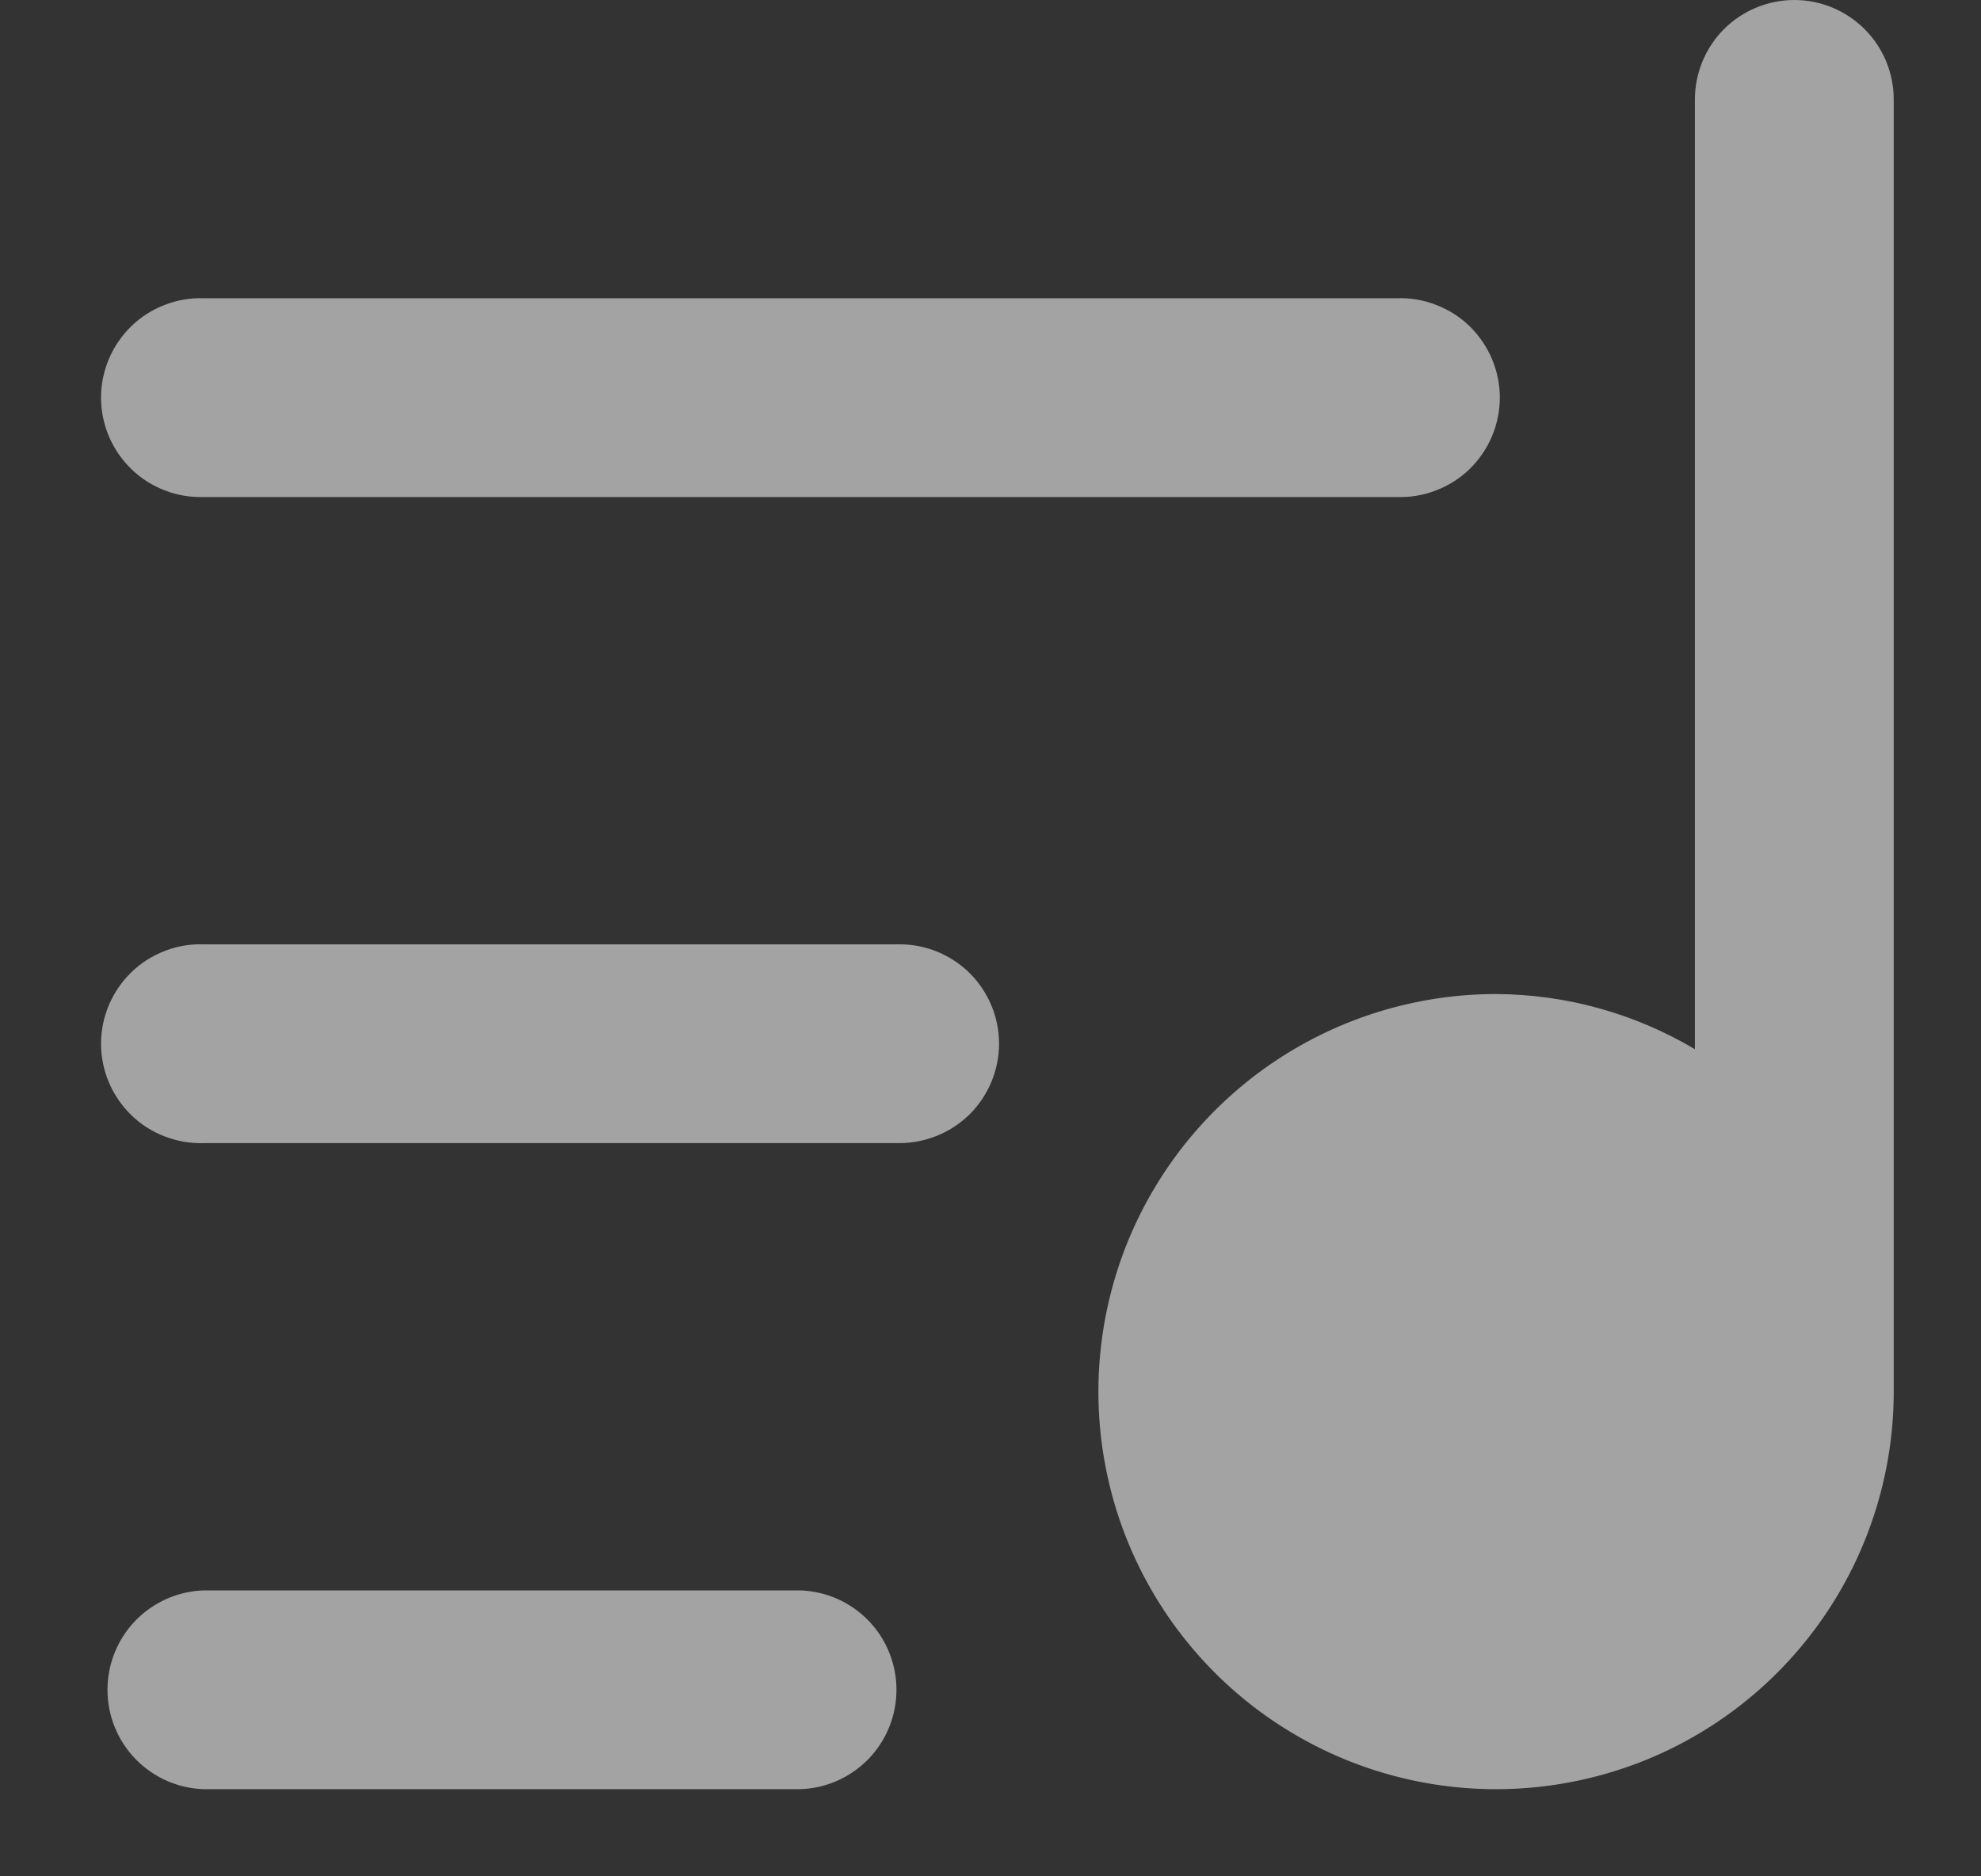 <svg width="19" height="18" viewBox="0 0 19 18" fill="none" xmlns="http://www.w3.org/2000/svg">
<rect x="0" y="0" width="19" height="18" fill="#333333" stroke="none"/>
<path opacity="0.55" d="M9.582 10.012C9.582 10.137 9.557 10.261 9.509 10.377C9.461 10.493 9.391 10.598 9.303 10.687C9.214 10.775 9.109 10.845 8.993 10.893C8.877 10.941 8.753 10.966 8.628 10.966H1.954C1.826 10.97 1.699 10.948 1.58 10.902C1.46 10.856 1.351 10.787 1.26 10.698C1.168 10.609 1.095 10.502 1.045 10.385C0.995 10.267 0.969 10.14 0.969 10.012C0.969 9.885 0.995 9.758 1.045 9.64C1.095 9.523 1.168 9.416 1.26 9.327C1.351 9.238 1.46 9.169 1.58 9.123C1.699 9.076 1.826 9.055 1.954 9.059H8.629C8.882 9.059 9.124 9.16 9.303 9.338C9.481 9.517 9.582 9.759 9.582 10.012ZM7.675 15.257H1.954C1.706 15.265 1.472 15.369 1.299 15.547C1.127 15.725 1.031 15.963 1.031 16.21C1.031 16.458 1.127 16.696 1.299 16.874C1.472 17.052 1.706 17.156 1.954 17.164H7.675C7.923 17.156 8.157 17.052 8.33 16.874C8.502 16.696 8.598 16.458 8.598 16.21C8.598 15.963 8.502 15.725 8.33 15.547C8.157 15.369 7.923 15.265 7.675 15.257ZM1.954 4.768H13.4C13.528 4.772 13.655 4.751 13.774 4.704C13.894 4.658 14.003 4.589 14.095 4.5C14.186 4.411 14.259 4.304 14.309 4.187C14.359 4.069 14.385 3.942 14.385 3.814C14.385 3.687 14.359 3.56 14.309 3.442C14.259 3.325 14.186 3.218 14.095 3.129C14.003 3.04 13.894 2.971 13.774 2.925C13.655 2.878 13.528 2.857 13.4 2.861H1.954C1.826 2.857 1.699 2.878 1.58 2.925C1.46 2.971 1.351 3.04 1.26 3.129C1.168 3.218 1.095 3.325 1.045 3.442C0.995 3.56 0.969 3.687 0.969 3.814C0.969 3.942 0.995 4.069 1.045 4.187C1.095 4.304 1.168 4.411 1.26 4.5C1.351 4.589 1.46 4.658 1.58 4.704C1.699 4.751 1.826 4.772 1.954 4.768ZM17.21 0C16.957 0 16.714 0.101 16.535 0.279C16.357 0.458 16.256 0.701 16.256 0.954V10.065C15.679 9.722 15.02 9.539 14.349 9.536C13.595 9.536 12.857 9.76 12.23 10.179C11.603 10.598 11.114 11.194 10.825 11.89C10.537 12.587 10.461 13.354 10.608 14.094C10.755 14.834 11.119 15.514 11.652 16.047C12.185 16.58 12.865 16.944 13.605 17.091C14.345 17.238 15.112 17.162 15.809 16.874C16.506 16.585 17.101 16.096 17.52 15.469C17.939 14.842 18.163 14.104 18.163 13.35V0.954C18.163 0.701 18.063 0.459 17.884 0.28C17.705 0.101 17.463 0 17.21 0Z" fill="white"/>
</svg>
